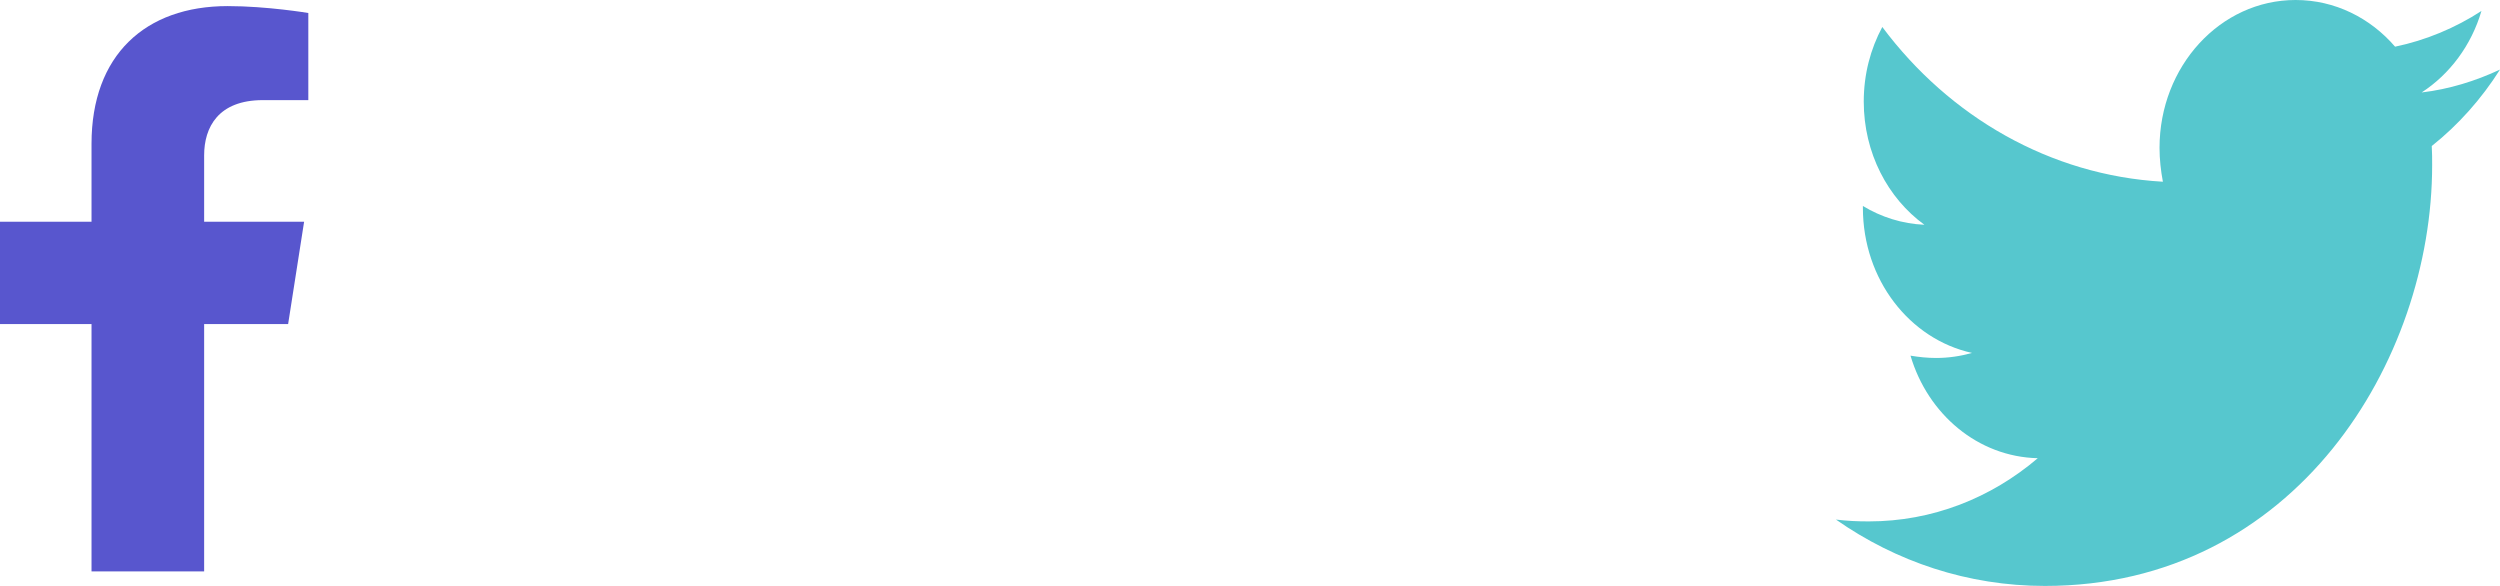<svg width="64" height="15" viewBox="0 0 64 15" fill="none" xmlns="http://www.w3.org/2000/svg">
<path d="M62.253 3.738C62.263 3.902 62.263 4.066 62.263 4.23C62.263 9.234 58.758 15 52.35 15C50.376 15 48.542 14.379 47 13.301C47.281 13.336 47.55 13.348 47.841 13.348C49.47 13.348 50.969 12.75 52.167 11.73C50.635 11.695 49.352 10.605 48.909 9.105C49.125 9.141 49.341 9.164 49.567 9.164C49.88 9.164 50.193 9.117 50.484 9.035C48.888 8.684 47.69 7.16 47.69 5.32V5.273C48.154 5.555 48.694 5.73 49.265 5.754C48.327 5.074 47.712 3.914 47.712 2.602C47.712 1.898 47.885 1.254 48.187 0.691C49.902 2.988 52.48 4.488 55.37 4.652C55.317 4.371 55.284 4.078 55.284 3.785C55.284 1.699 56.838 0 58.768 0C59.772 0 60.678 0.457 61.314 1.195C62.102 1.031 62.857 0.715 63.525 0.281C63.267 1.16 62.716 1.898 61.994 2.367C62.695 2.285 63.374 2.074 64 1.781C63.526 2.531 62.932 3.199 62.253 3.738Z" fill="#56C7CE"/>
<path d="M7.376 8.296L7.785 5.677H5.226V3.978C5.226 3.261 5.584 2.563 6.73 2.563H7.893V0.333C7.893 0.333 6.838 0.156 5.828 0.156C3.72 0.156 2.343 1.411 2.343 3.681V5.677H0V8.296H2.343V14.627H5.226V8.296H7.376Z" fill="#5856CE"/>
</svg>
